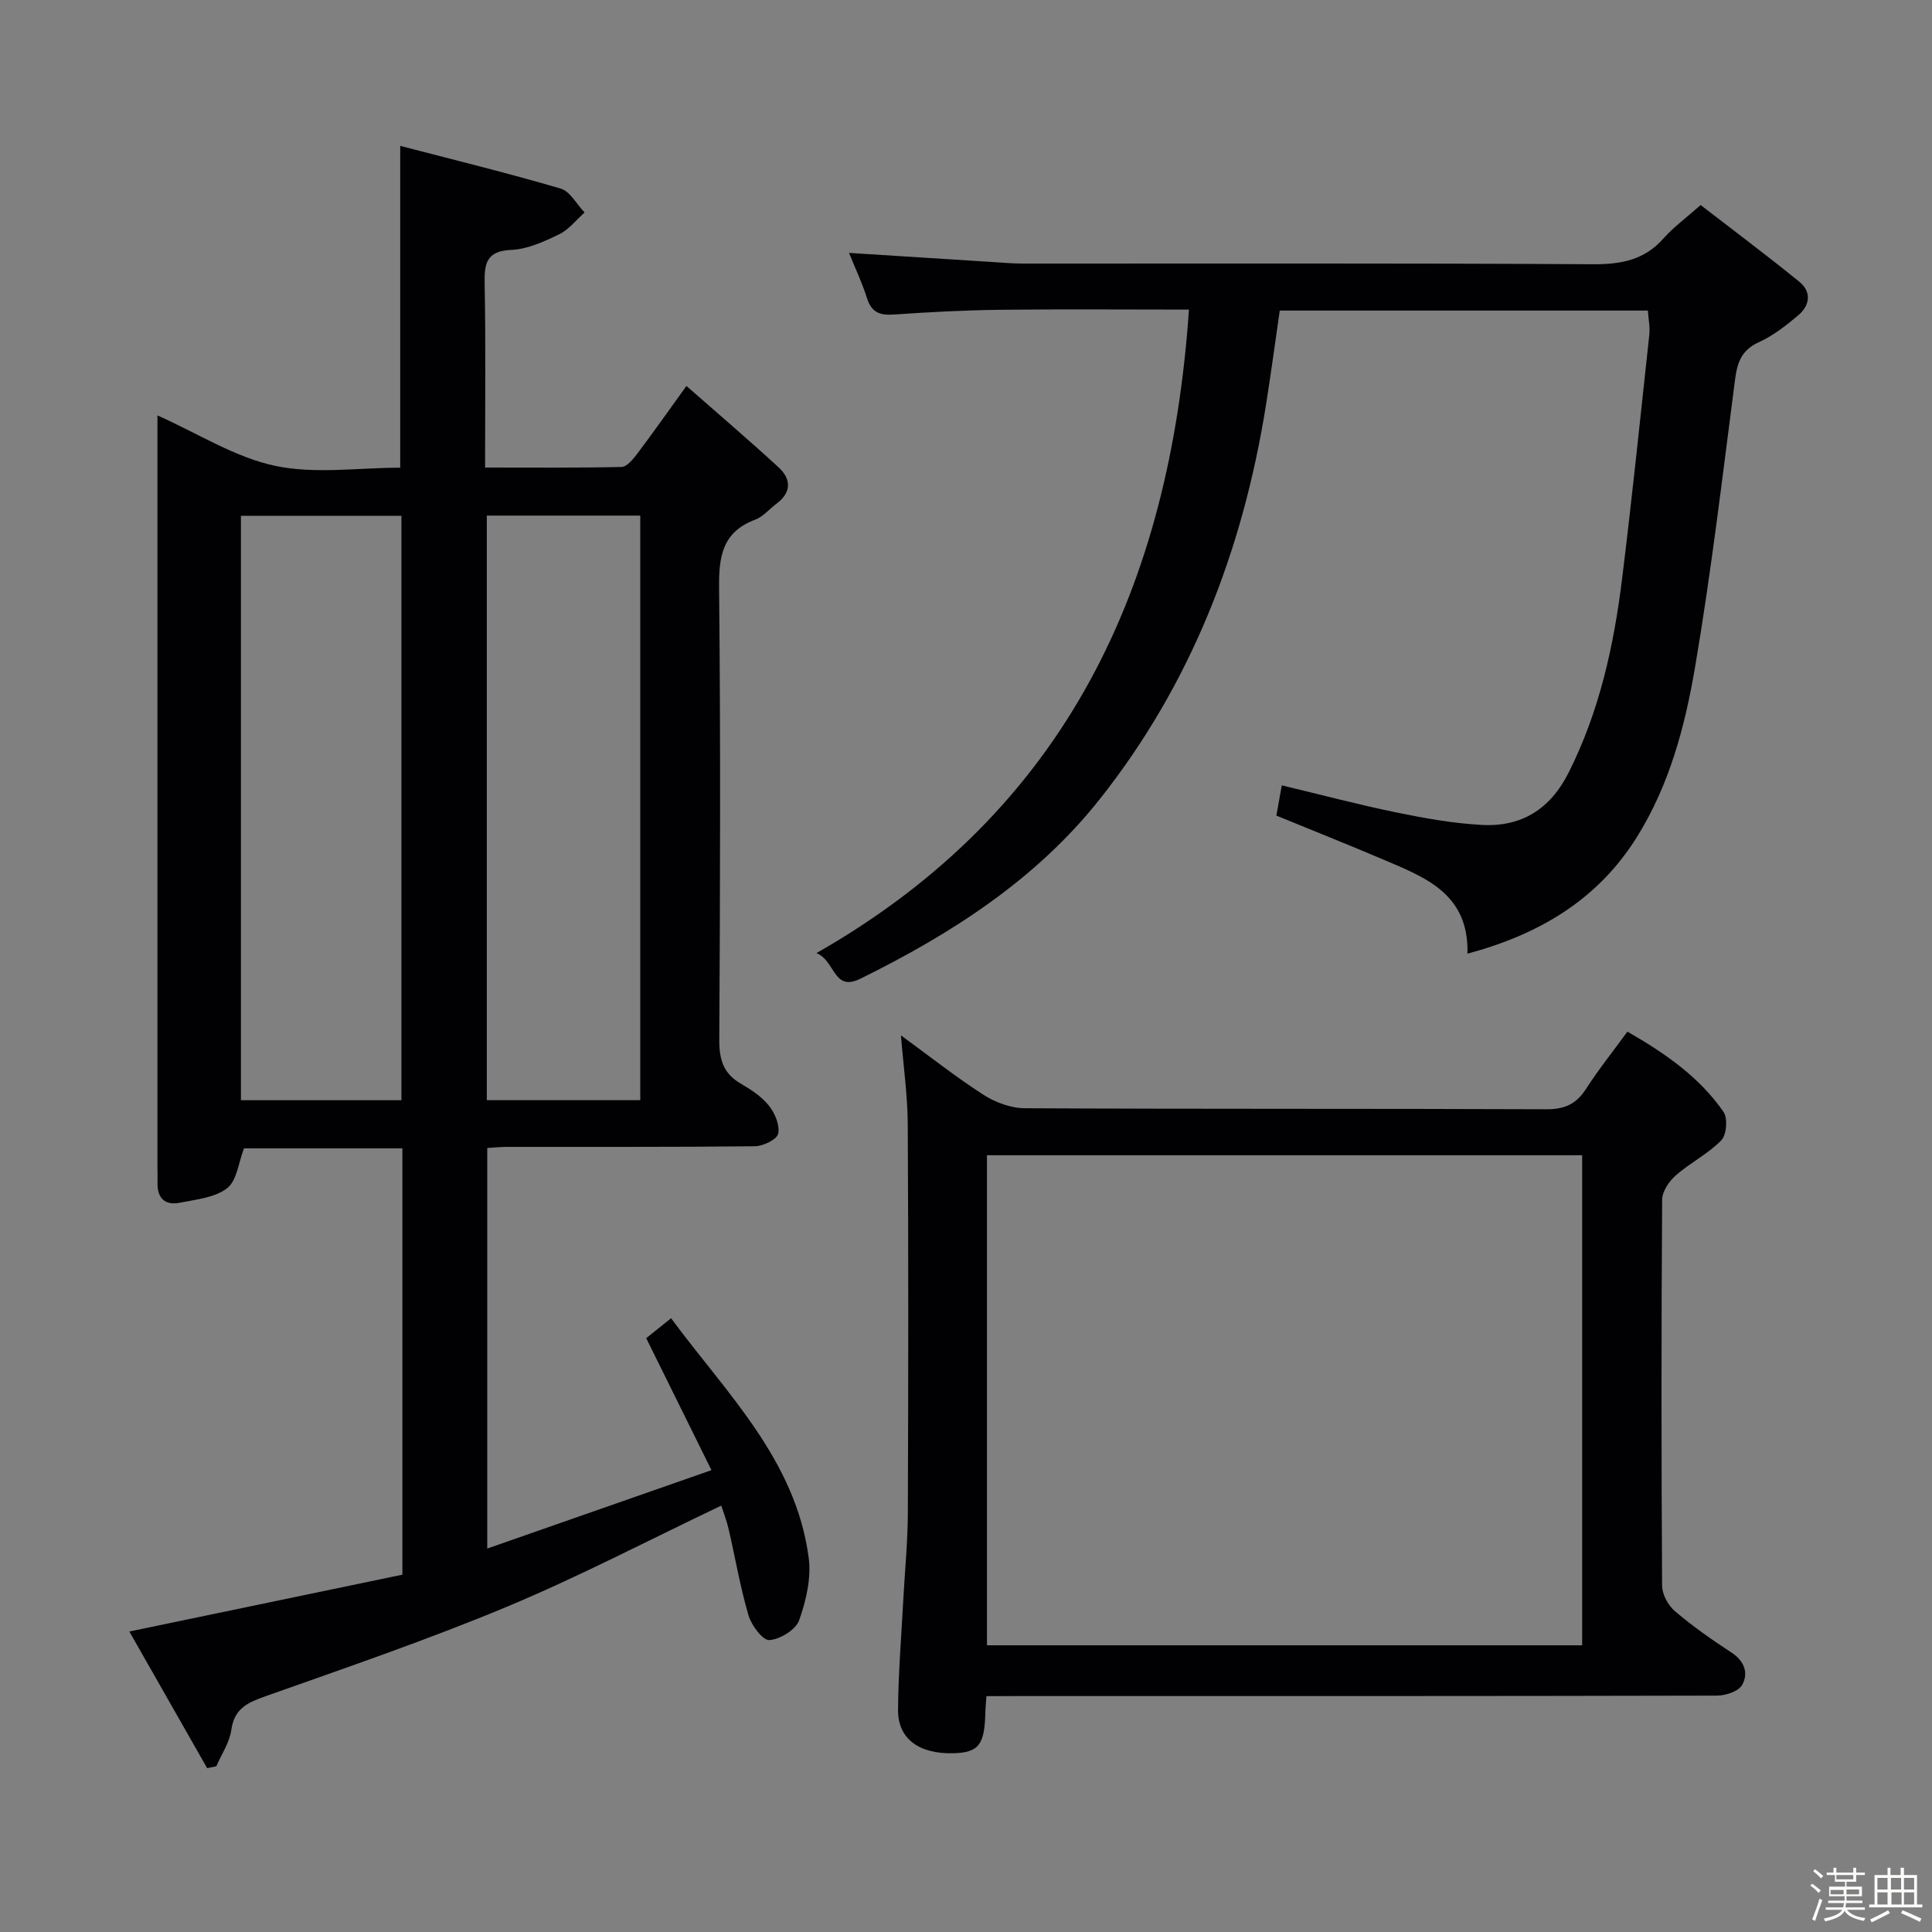 <svg enable-background="new 0 0 400 400" viewBox="0 0 400 400" xmlns="http://www.w3.org/2000/svg"><rect x="0" y="0" width="400" height="400" fill="#808080" stroke="none"/><path d="m374.8 390.4.4-.4c.7.5 1.3 1 1.8 1.4l-.5.5c-.5-.6-1.1-1.1-1.7-1.5zm1 7.3-.6-.3c.5-1.4 1.1-2.8 1.5-4.3.2.1.4.2.6.3-.5 1.3-1 2.8-1.5 4.3zm-.4-10.3.4-.4c.4.3 1 .8 1.7 1.4l-.5.5c-.4-.5-1-1-1.6-1.5zm2.5.3h1.7v-1h.6v1h3.5v-1h.6v1h1.8v.5h-1.8v1.4h-2v1h3.2v2h-3.2v.9h3.3v.5h-3.4c0 .3-.1.6-.1.9h4v.5h-3.7c.7.9 1.9 1.5 3.8 1.7-.1.2-.2.4-.3.6-2.1-.4-3.5-1.1-4-2.1-.4 1-1.8 1.7-4 2.2-.1-.2-.2-.4-.3-.6 2.1-.4 3.4-1 3.8-1.8h-3.4v-.5h3.6c.1-.3.1-.6.2-.9h-3.3v-.5h3.4c0-.3 0-.6 0-.9h-3.2v-2h3.3v-1h-2.1v-1.4h-1.7v-.5zm1.1 3.5v1h2.7c0-.3 0-.4 0-.4 0-.1 0-.2 0-.2 0-.1 0-.2 0-.3h-2.7zm1.2-3v.9h3.5v-.9zm4.7 3h-2.6v.6.4h2.6z" fill="#fcfbfa"/><path d="m393.6 386.7h.6v1.5h2.7v6.1h1.1v.6h-11v-.6h1.1v-6.1h2.7v-1.5h.6v1.5h2.1v-1.5zm-2.7 8.8.4.6c-1.2.6-2.5 1.3-3.8 1.9-.1-.2-.2-.4-.3-.6 1.2-.6 2.5-1.2 3.7-1.9zm-2.2-6.7v2.4h2.1v-2.4zm0 3v2.5h2.1v-2.5zm2.8-3v2.4h2.1v-2.4zm.1 3v2.5h2.1v-2.5h-2.2zm5.9 6.1c-1.4-.7-2.7-1.3-3.9-1.8l.3-.6c1.5.6 2.7 1.2 3.9 1.7zm-1.2-9.1h-2.1v2.4h2.1zm-2.1 3v2.5h2.1v-2.5z" fill="#fcfbfa"/><g fill="#010104"><path d="m26.78 337.79c19.44-4.05 37.93-7.9 56.53-11.77 0-29.75 0-58.83 0-88.26-11.19 0-22.1 0-32.8 0-1.12 2.89-1.45 6.65-3.48 8.24-2.53 1.97-6.42 2.33-9.79 3.01-3.09.62-4.72-.96-4.63-4.18.03-1-.01-2-.01-3 0-50.15 0-100.3 0-150.45 0-1.65 0-3.29 0-5.37 8.42 3.75 16.03 8.66 24.32 10.43 8.28 1.76 17.22.39 25.94.39 0-22 0-43.68 0-66.63 11 2.87 22.18 5.6 33.21 8.84 1.97.58 3.32 3.25 4.96 4.95-1.73 1.54-3.23 3.53-5.23 4.5-3.11 1.51-6.53 3.09-9.87 3.24-5.18.22-5.68 2.72-5.59 6.99.24 12.46.09 24.92.09 38.08 9.74 0 19 .09 28.25-.12 1.11-.03 2.39-1.6 3.24-2.72 3.2-4.24 6.26-8.59 10.2-14.05 6.54 5.75 12.92 11.18 19.08 16.85 2.66 2.44 2.68 5.22-.48 7.56-1.46 1.09-2.73 2.66-4.36 3.27-6.84 2.56-7.55 7.64-7.48 14.19.32 31.15.22 62.31.04 93.47-.02 4.06.8 6.98 4.41 9.08 2.14 1.25 4.36 2.69 5.87 4.59 1.24 1.55 2.29 4.06 1.91 5.81-.26 1.2-3.13 2.57-4.84 2.59-17.16.19-34.32.11-51.48.13-1.15 0-2.31.13-3.91.23v82.93c15.26-5.34 30.29-10.59 46.42-16.23-4.72-9.55-9.03-18.27-13.51-27.33 1.24-.99 2.91-2.33 5.15-4.12 11.54 15.63 25.79 29.31 28.49 49.57.56 4.2-.53 8.9-1.98 12.97-.7 1.96-3.95 3.95-6.16 4.09-1.38.09-3.71-3.05-4.32-5.11-1.72-5.86-2.74-11.93-4.12-17.9-.4-1.73-1.07-3.41-1.52-4.83-15.04 7.16-29.45 14.71-44.41 20.95-16.37 6.83-33.2 12.58-49.93 18.51-3.73 1.32-6.48 2.54-7.1 6.99-.37 2.6-2.02 5.02-3.1 7.52-.63.13-1.27.26-1.9.39-5.37-9.43-10.72-18.82-16.11-28.29zm56.33-110c0-40.7 0-80.88 0-121-11.39 0-22.3 0-33.23 0v121zm49.45-.01c0-40.59 0-80.76 0-121.03-10.77 0-21.17 0-31.77 0v121.03z"/><path d="m169.04 197.33c51.93-29.6 73.21-76.13 77.12-133.23-13.27 0-26.23-.11-39.18.04-7.31.09-14.63.47-21.92.98-2.92.21-4.65-.46-5.57-3.42-.98-3.13-2.41-6.12-3.71-9.34 10.12.64 19.85 1.27 29.58 1.88 2.15.14 4.31.33 6.47.33 39.32.02 78.65-.1 117.97.14 5.86.04 10.69-.88 14.67-5.41 1.96-2.23 4.43-4.01 7.63-6.85 6.73 5.2 13.7 10.41 20.45 15.9 2.56 2.08 2.17 4.9-.23 6.92-2.52 2.13-5.22 4.24-8.19 5.59-3.58 1.63-4.45 4.21-4.91 7.75-2.59 19.91-4.93 39.87-8.3 59.65-2.08 12.23-5.33 24.37-12.06 35.11-8.02 12.79-19.93 20.01-35.04 24.08.34-12.53-8.93-15.87-17.71-19.61-7.17-3.05-14.42-5.93-21.85-8.98.34-1.9.68-3.8 1.12-6.26 8.04 1.92 15.84 3.99 23.73 5.61 5.83 1.2 11.75 2.26 17.67 2.58 8.21.45 14.17-3.24 17.99-10.83 6.38-12.69 9.36-26.26 11.07-40.16 2.07-16.8 3.81-33.64 5.63-50.47.17-1.58-.17-3.22-.29-5.03-25.55 0-50.66 0-76.22 0-.94 6.5-1.82 13.03-2.85 19.53-4.78 30.07-15.49 57.79-34.49 81.72-13.16 16.58-30.71 27.84-49.55 37.11-5.57 2.72-5.1-3.77-9.03-5.33z"/><path d="m204.23 351.17c-.11 1.57-.2 2.39-.22 3.22-.13 6.87-1.37 8.47-6.67 8.6-7.05.18-11.45-2.99-11.41-8.96.05-7.63.69-15.26 1.09-22.88.32-5.97.92-11.94.94-17.92.1-26.82.13-53.63-.02-80.45-.03-5.93-.88-11.85-1.41-18.42 5.75 4.19 11.23 8.53 17.08 12.3 2.47 1.59 5.7 2.78 8.6 2.79 35.98.19 71.95.06 107.93.21 3.78.02 6.19-1.06 8.21-4.19 2.59-4.02 5.6-7.78 8.59-11.88 7.85 4.5 14.91 9.41 19.9 16.62.91 1.31.63 4.77-.47 5.89-2.74 2.8-6.44 4.64-9.42 7.25-1.38 1.21-2.8 3.31-2.82 5.01-.18 26.65-.17 53.3-.01 79.95.01 1.79 1.25 4.07 2.65 5.26 3.66 3.12 7.63 5.91 11.67 8.54 2.73 1.78 3.63 4.3 2.24 6.75-.75 1.33-3.43 2.2-5.24 2.2-48.3.12-96.6.09-144.91.09-1.96.02-3.93.02-6.3.02zm.11-111.99v101.46h123.23c0-34.04 0-67.72 0-101.46-41.21 0-81.99 0-123.23 0z"/></g></svg>